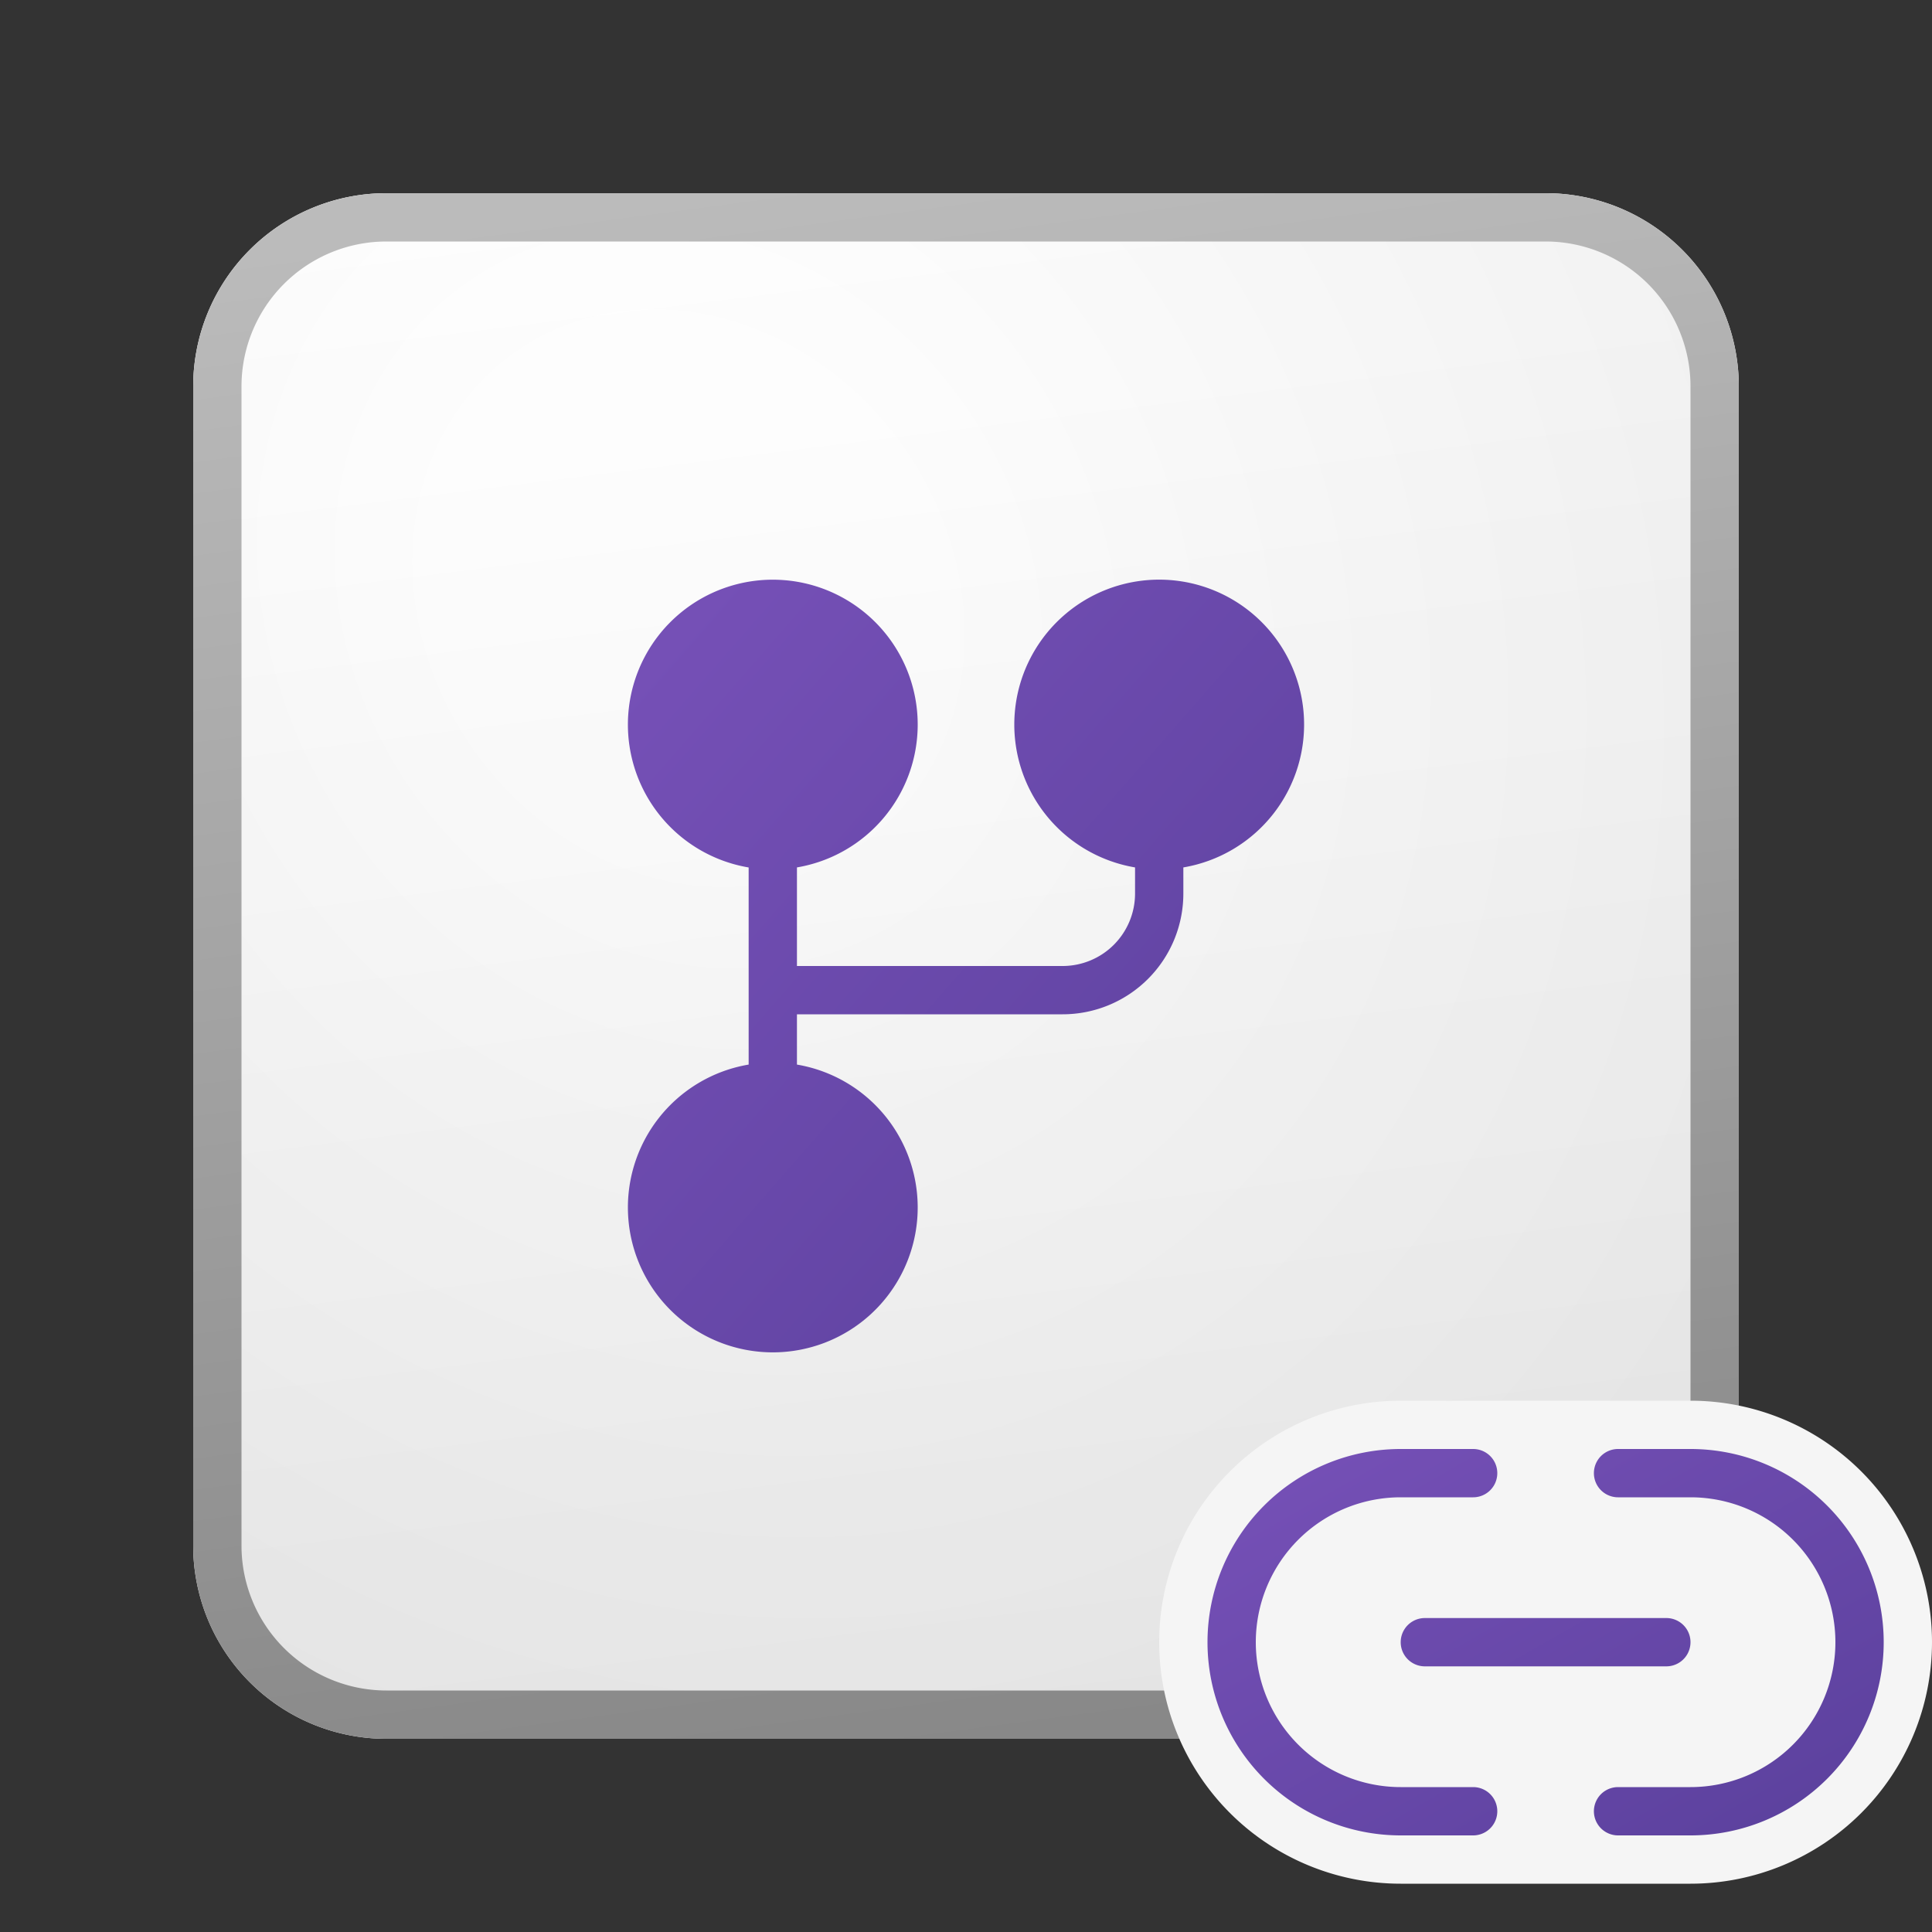 <svg xmlns="http://www.w3.org/2000/svg" width="40" height="40" fill="currentColor"><rect width="100%" height="100%" fill="#333333" stroke="none"/><path fill="url(#icon-05aa92927af9b5b1__icon-c4b3b415d4bca0c1__a)" d="M4 8a4 4 0 0 1 4-4h24a4 4 0 0 1 4 4v24a4 4 0 0 1-4 4H8a4 4 0 0 1-4-4V8Z"/><path fill="url(#icon-f6d4e59ad5521028__icon-403fc72c01c54e35__b)" fill-opacity=".2" d="M4 8a4 4 0 0 1 4-4h24a4 4 0 0 1 4 4v24a4 4 0 0 1-4 4H8a4 4 0 0 1-4-4V8Z"/><path fill="url(#icon-f4fb3b3f91f61b62__icon-1a79ce69ba580628__c)" fill-rule="evenodd" d="M32 5H8a3 3 0 0 0-3 3v24a3 3 0 0 0 3 3h24a3 3 0 0 0 3-3V8a3 3 0 0 0-3-3ZM8 4a4 4 0 0 0-4 4v24a4 4 0 0 0 4 4h24a4 4 0 0 0 4-4V8a4 4 0 0 0-4-4H8Z" clip-rule="evenodd"/><path fill="url(#icon-c13c5c92810f54c4__icon-62e547e1b8aa4799__d)" d="M19 15a3 3 0 0 1-2.5 2.959V20H22a1.5 1.5 0 0 0 1.5-1.5v-.541a3 3 0 1 1 1 0v.541A2.5 2.5 0 0 1 22 21h-5.5v1.041a3 3 0 1 1-1 0V17.96A3 3 0 1 1 19 15Z"/><path fill="#F5F5F5" d="M35 29h-6a5 5 0 0 0 0 10h6a5 5 0 0 0 0-10Z"/><path fill="url(#icon-2995d51d265aaf19__icon-9f5402d9ad16aaf7__e)" d="M29 31a3 3 0 1 0 0 6h1.5a.5.5 0 0 1 0 1H29a4 4 0 0 1 0-8h1.5a.5.5 0 0 1 0 1H29Z"/><path fill="url(#icon-bd371a76318de46c__icon-73f2a5954c1ef0d3__f)" d="M35 37a3 3 0 1 0 0-6h-1.5a.5.5 0 0 1 0-1H35a4 4 0 0 1 0 8h-1.5a.5.5 0 0 1 0-1H35Z"/><path fill="url(#icon-056da7819ec005e5__icon-6ccf8232b34511be__g)" d="M29.5 33.5a.5.5 0 0 0 0 1h5a.5.5 0 0 0 0-1h-5Z"/><defs><linearGradient id="icon-05aa92927af9b5b1__icon-c4b3b415d4bca0c1__a" x1="12.889" x2="16.937" y1="4" y2="36.383" gradientUnits="userSpaceOnUse"><stop stop-color="#fff"/><stop offset="1" stop-color="#EBEBEB"/></linearGradient><linearGradient id="icon-f4fb3b3f91f61b62__icon-1a79ce69ba580628__c" x1="14.333" x2="18.642" y1="4" y2="36.314" gradientUnits="userSpaceOnUse"><stop stop-color="#BBB"/><stop offset="1" stop-color="#888"/></linearGradient><linearGradient id="icon-c13c5c92810f54c4__icon-62e547e1b8aa4799__d" x1="13" x2="28.858" y1="12" y2="25.876" gradientUnits="userSpaceOnUse"><stop stop-color="#7751B8"/><stop offset="1" stop-color="#5A409C"/></linearGradient><linearGradient id="icon-2995d51d265aaf19__icon-9f5402d9ad16aaf7__e" x1="25" x2="31.892" y1="30" y2="42.062" gradientUnits="userSpaceOnUse"><stop stop-color="#7751B8"/><stop offset="1" stop-color="#5A409C"/></linearGradient><linearGradient id="icon-bd371a76318de46c__icon-73f2a5954c1ef0d3__f" x1="25" x2="31.892" y1="30" y2="42.062" gradientUnits="userSpaceOnUse"><stop stop-color="#7751B8"/><stop offset="1" stop-color="#5A409C"/></linearGradient><linearGradient id="icon-056da7819ec005e5__icon-6ccf8232b34511be__g" x1="25" x2="31.892" y1="30" y2="42.062" gradientUnits="userSpaceOnUse"><stop stop-color="#7751B8"/><stop offset="1" stop-color="#5A409C"/></linearGradient><radialGradient id="icon-f6d4e59ad5521028__icon-403fc72c01c54e35__b" cx="0" cy="0" r="1" gradientTransform="rotate(56.31 -4.411 19.454) scale(30.447 26.348)" gradientUnits="userSpaceOnUse"><stop offset=".177" stop-color="#fff"/><stop offset="1" stop-color="#B8B8B8"/></radialGradient></defs></svg>